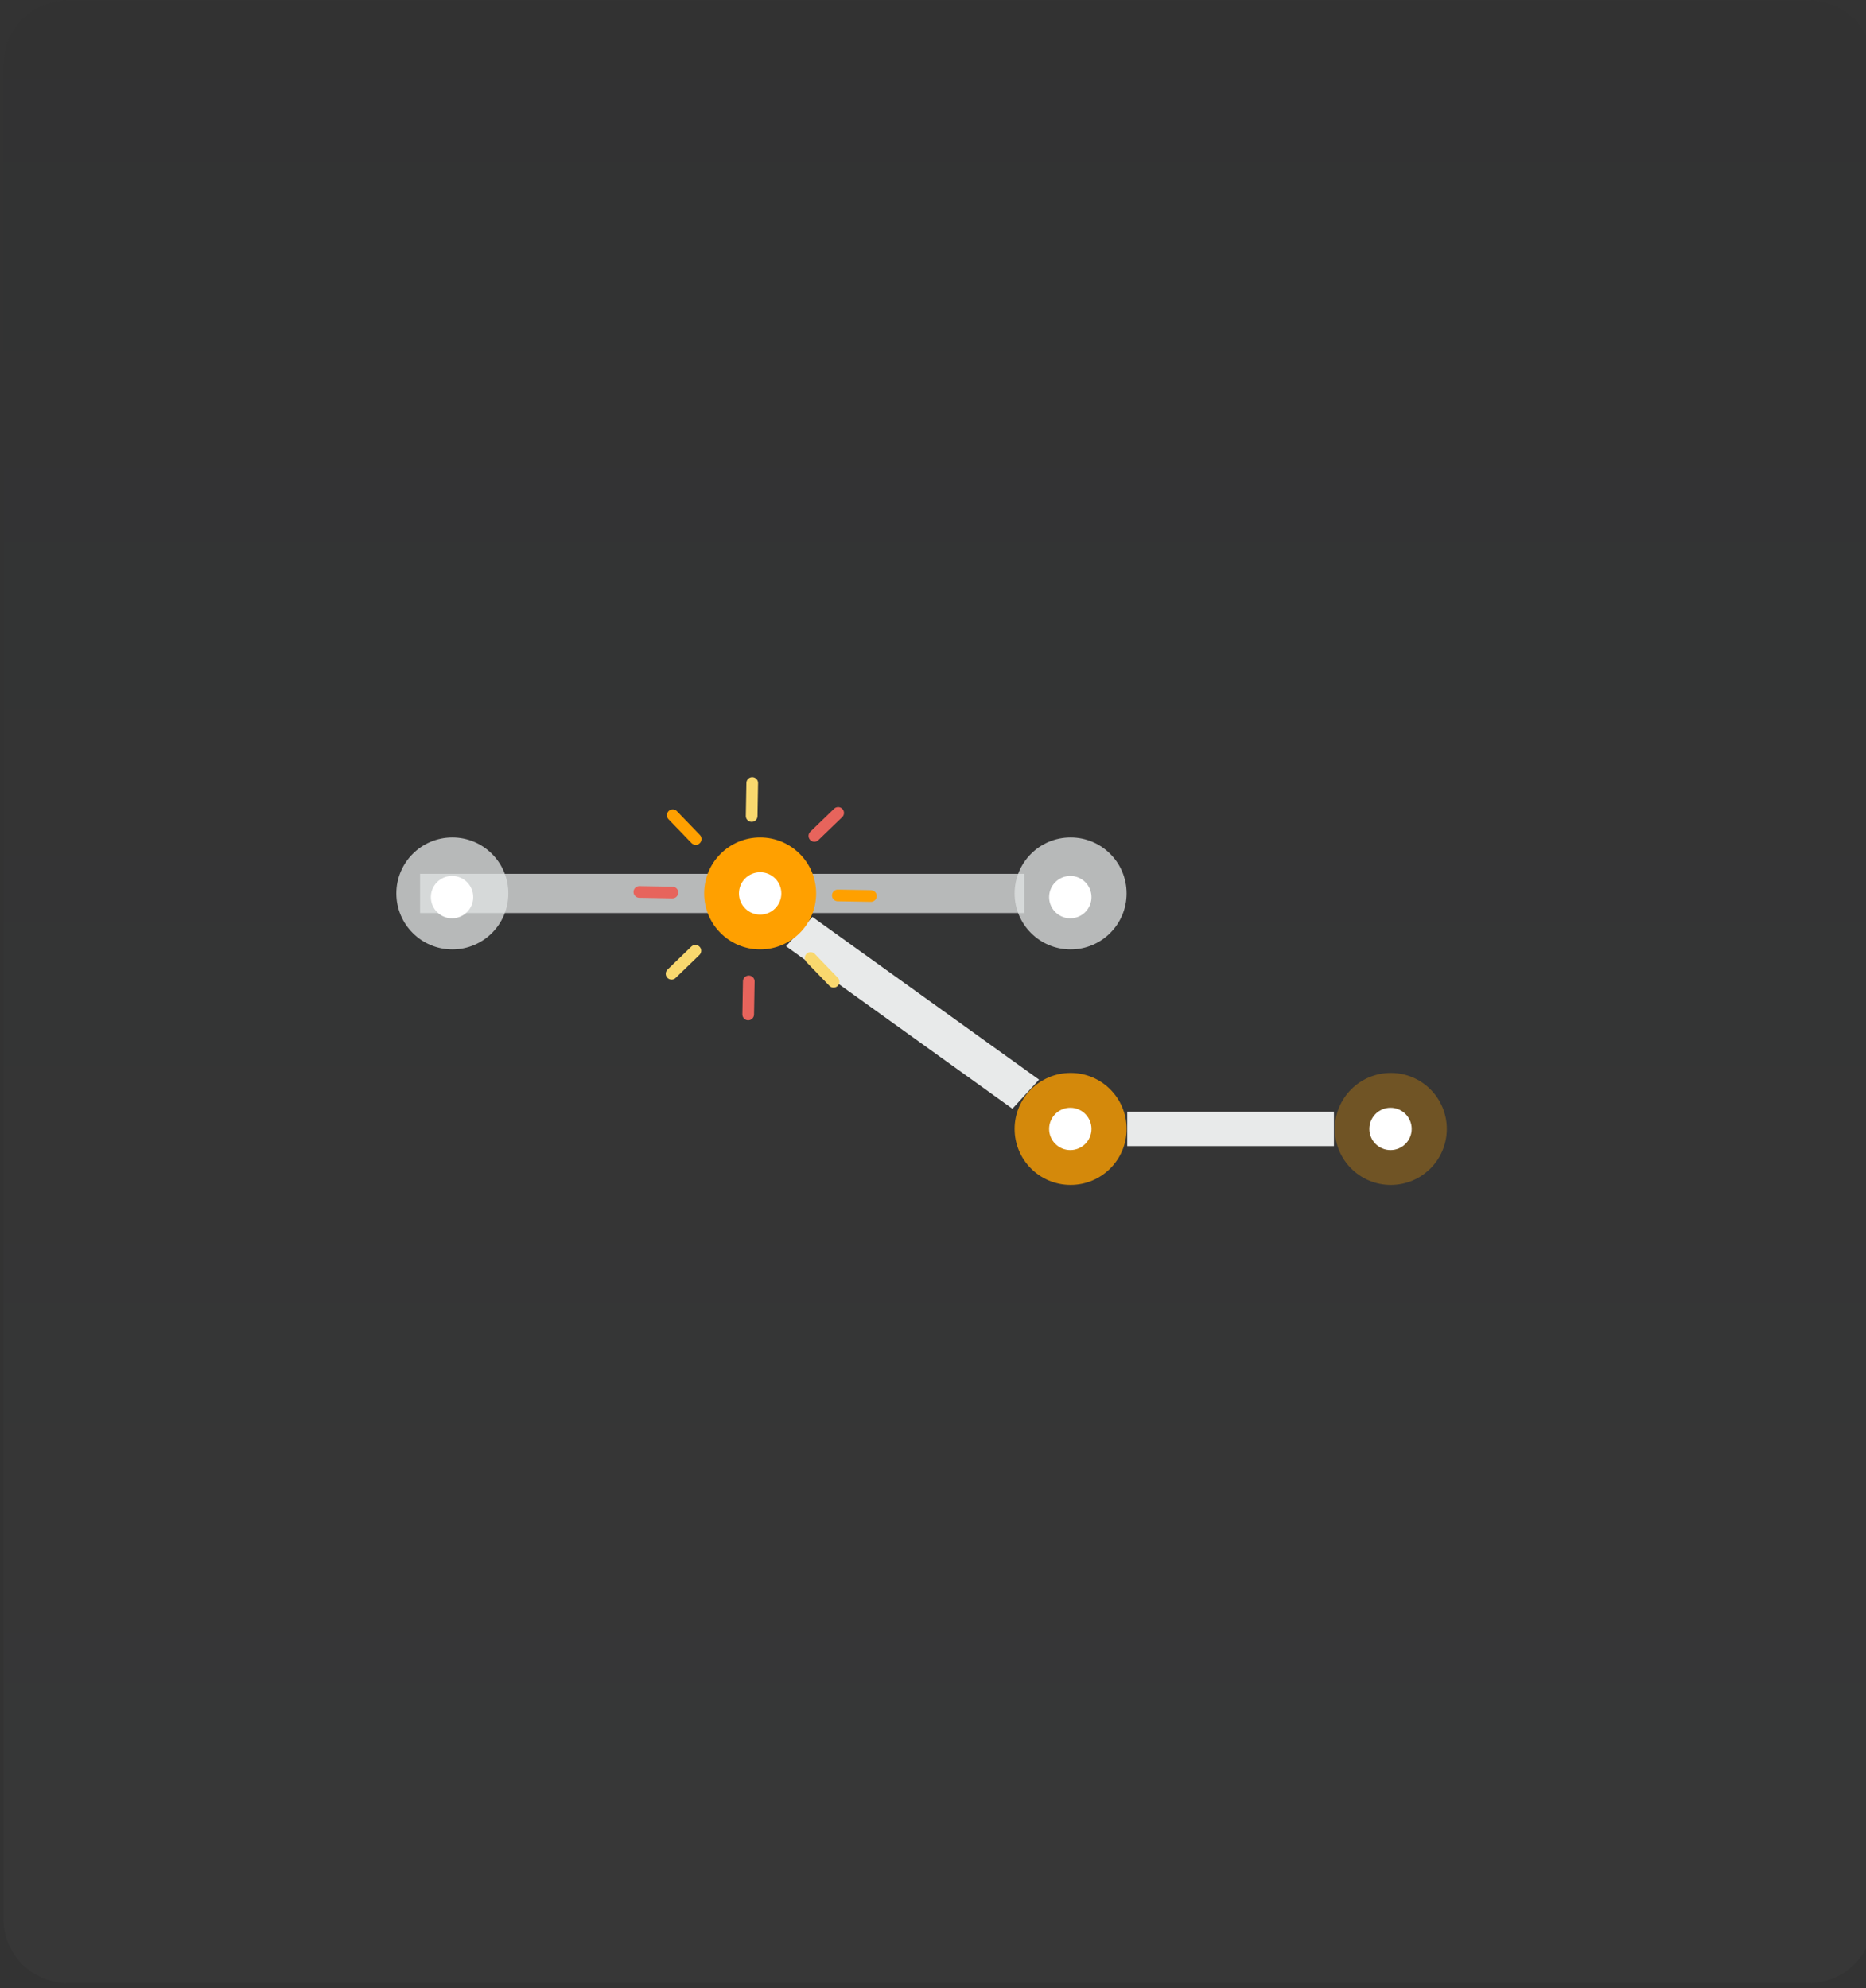 <?xml version="1.0" encoding="UTF-8"?>
<svg width="320px" height="341px" viewBox="0 0 320 341" version="1.1" xmlns="http://www.w3.org/2000/svg" xmlns:xlink="http://www.w3.org/1999/xlink">
    <rect x="0" y="0" width="320" height="341" fill="#333333" stroke="none"/>
    <!-- Generator: Sketch 52.3 (67297) - http://www.bohemiancoding.com/sketch -->
    <title>feature-branch-builds</title>
    <desc>Created with Sketch.</desc>
    <defs>
        <linearGradient x1="50%" y1="0%" x2="50%" y2="100%" id="linearGradient-1">
            <stop stop-color="#0F1E24" offset="0%"></stop>
            <stop stop-color="#A3A9AC" offset="100%"></stop>
        </linearGradient>
    </defs>
    <g id="feature-branch-builds" stroke="none" stroke-width="1" fill="none" fill-rule="evenodd">
        <path d="M11.6,0.056 L310.225,0.056 C316.3,0.056 321.225,4.981 321.225,11.056 L321.225,329.142 C321.225,335.218 316.3,340.142 310.225,340.142 L11.6,340.142 C5.525,340.142 0.6,335.218 0.6,329.142 L0.6,11.056 C0.6,4.981 5.525,0.056 11.6,0.056 Z" id="gradient-background" fill="url(#linearGradient-1)" opacity="0.037"></path>
        <g id="Group" transform="translate(158.008, 164.748) rotate(90) translate(-158.008, -164.748) translate(118.008, 74.248)">
            <polygon id="Rectangle-2" fill="#E0E3E3" opacity="0.763" points="31.859 72.862 31.859 176.467 25.137 176.467 25.137 72.862"></polygon>
            <polygon id="Rectangle-2" fill="#E8EAEA" transform="translate(48.996, 92.015) rotate(126) translate(-48.996, -92.015) " points="25.482 88.789 73.269 88.521 72.567 95.246 24.722 95.51"></polygon>
            <circle id="Oval-3" fill="#E0E3E3" opacity="0.763" cx="28.498" cy="170.932" r="9.602"></circle>
            <circle id="Oval-3" fill="#FFFFFF" cx="29.131" cy="170.985" r="3.631"></circle>
            <path d="M18.896,64.91 C18.896,59.607 23.195,55.309 28.498,55.309 C33.801,55.309 38.1,59.607 38.1,64.91 C38.1,70.213 33.801,74.512 28.498,74.512 C23.195,74.512 18.896,70.213 18.896,64.91 Z" id="Oval-3" fill="#E0E3E3" opacity="0.763"></path>
            <path d="M25.5,64.963 C25.5,62.958 27.126,61.332 29.131,61.332 C31.137,61.332 32.762,62.958 32.762,64.963 C32.762,66.968 31.137,68.594 29.131,68.594 C27.126,68.594 25.5,66.968 25.5,64.963 Z" id="Oval-3" fill="#FFFFFF"></path>
            <g id="Group-2" transform="translate(59.233, 0)">
                <polygon id="Rectangle-2" fill="#E8EAEA" transform="translate(9.657, 37.477) rotate(90) translate(-9.657, -37.477) " points="-8.066 34.53 27.38 34.53 27.38 40.424 -8.066 40.424"></polygon>
                <path d="M9.657,19.6 C14.96,19.6 19.259,15.301 19.259,9.999 C19.259,4.696 14.96,0.397 9.657,0.397 C4.354,0.397 0.055,4.696 0.055,9.999 C0.055,15.301 4.354,19.6 9.657,19.6 Z" id="Oval-3" fill-opacity="0.293" fill="#FFA000" transform="translate(9.657, 9.999) rotate(90) translate(-9.657, -9.999) "></path>
                <path d="M9.657,13.682 C11.662,13.682 13.288,12.057 13.288,10.051 C13.288,8.046 11.662,6.42 9.657,6.42 C7.652,6.42 6.026,8.046 6.026,10.051 C6.026,12.057 7.652,13.682 9.657,13.682 Z" id="Oval-3" fill="#FFFFFF" transform="translate(9.657, 10.051) rotate(90) translate(-9.657, -10.051) "></path>
                <path d="M9.657,74.512 C14.96,74.512 19.259,70.213 19.259,64.91 C19.259,59.607 14.96,55.309 9.657,55.309 C4.354,55.309 0.055,59.607 0.055,64.91 C0.055,70.213 4.354,74.512 9.657,74.512 Z" id="Oval-3" fill-opacity="0.786" fill="#FFA000" transform="translate(9.657, 64.91) rotate(90) translate(-9.657, -64.91) "></path>
                <path d="M9.657,68.594 C11.662,68.594 13.288,66.968 13.288,64.963 C13.288,62.958 11.662,61.332 9.657,61.332 C7.652,61.332 6.026,62.958 6.026,64.963 C6.026,66.968 7.652,68.594 9.657,68.594 Z" id="Oval-3" fill="#FFFFFF" transform="translate(9.657, 64.963) rotate(90) translate(-9.657, -64.963) "></path>
            </g>
            <circle id="Oval-3" fill="#FFA000" transform="translate(28.498, 118.15) rotate(90) translate(-28.498, -118.15) " cx="28.498" cy="118.15" r="9.602"></circle>
            <circle id="Oval-3" fill="#FFFFFF" transform="translate(28.498, 118.15) rotate(90) translate(-28.498, -118.15) " cx="28.498" cy="118.15" r="3.634"></circle>
            <g id="Group-4" transform="translate(28.856, 118.89) rotate(46) translate(-28.856, -118.89) translate(8.356, 98.89)" stroke-linecap="round" stroke-width="2">
                <path d="M21.185,0.097 L21.185,5.77" id="Path-11" stroke="#F9D86E"></path>
                <path d="M21.185,34.133 L21.185,39.806" id="Path-11" stroke="#FFA000"></path>
                <path d="M8.372,5.405 L8.372,11.077" id="Path-11" stroke="#FFA000" transform="translate(8.372, 8.241) scale(-1, 1) rotate(45) translate(-8.372, -8.241) "></path>
                <path d="M32.439,29.472 L32.439,35.145" id="Path-11" stroke="#E7645C" transform="translate(32.439, 32.308) scale(-1, 1) rotate(45) translate(-32.439, -32.308) "></path>
                <path d="M33.606,5.405 L33.606,11.077" id="Path-11" stroke="#E7645C" transform="translate(33.606, 8.241) rotate(45) translate(-33.606, -8.241) "></path>
                <path d="M9.539,29.472 L9.539,35.145" id="Path-11" stroke="#F9D86E" transform="translate(9.539, 32.308) rotate(45) translate(-9.539, -32.308) "></path>
                <path d="M3.342,17.548 L3.342,23.22" id="Path-11" stroke="#E7645C" transform="translate(3.342, 20.384) rotate(-90) translate(-3.342, -20.384) "></path>
                <path d="M37.378,17.548 L37.378,23.22" id="Path-11" stroke="#F9D86E" transform="translate(37.378, 20.384) rotate(-90) translate(-37.378, -20.384) "></path>
            </g>
        </g>
    </g>
</svg>